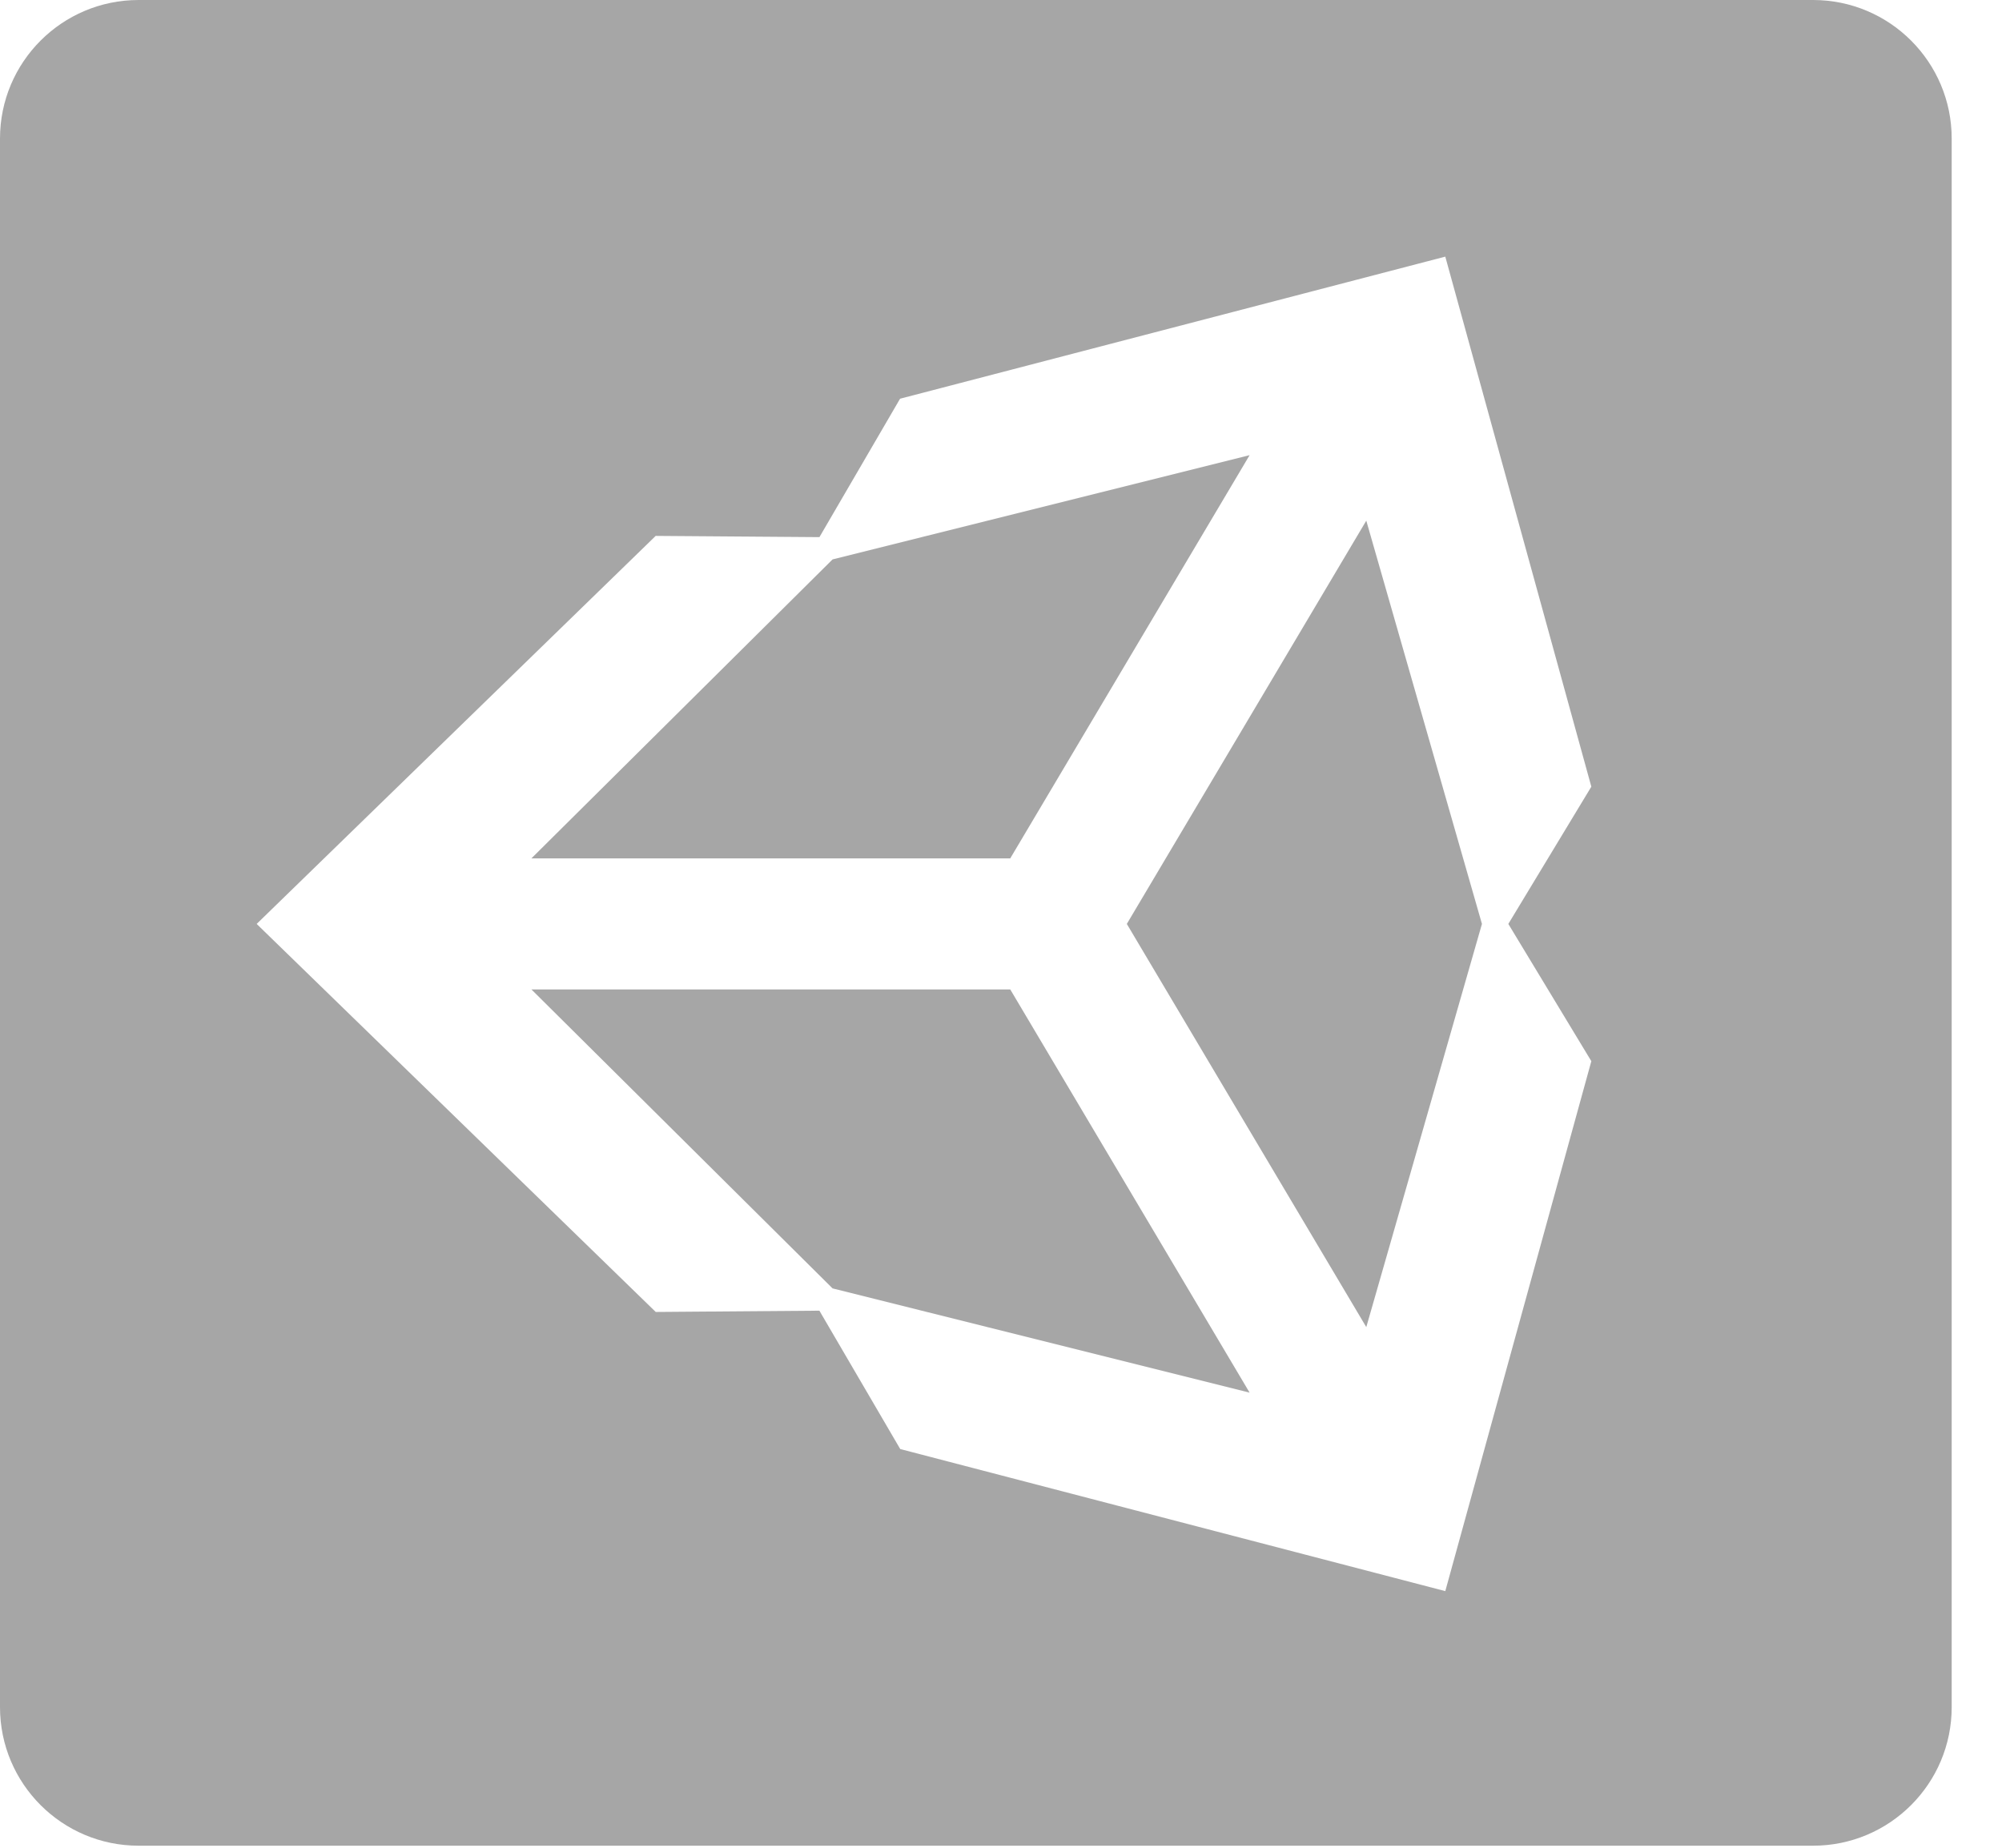 <svg width="39" height="36" viewBox="0 0 39 36" fill="none" xmlns="http://www.w3.org/2000/svg">
<path fill-rule="evenodd" clip-rule="evenodd" d="M2.7 0C1.209 0 0 1.209 0 2.7V33.26C0 34.751 1.209 35.96 2.7 35.96H35.32C36.811 35.96 38.02 34.751 38.02 33.26V2.7C38.02 1.209 36.811 0 35.32 0H2.7ZM17.534 7.768L28.155 5L31 15.327L29.383 18.001L31 20.675L28.155 31L17.537 28.232L15.962 25.536L12.774 25.561L5 18.001L12.773 10.441L15.963 10.465L17.534 7.768ZM24.343 8.868L16.219 10.899L10.352 16.724H19.68L24.343 8.868ZM10.352 19.277L16.219 25.102L24.343 27.133L19.68 19.277H10.352ZM21.951 18.001L26.616 25.856L28.869 18.001L26.616 10.144L21.951 18.001Z" fill="#A6A6A6"/>
</svg>
